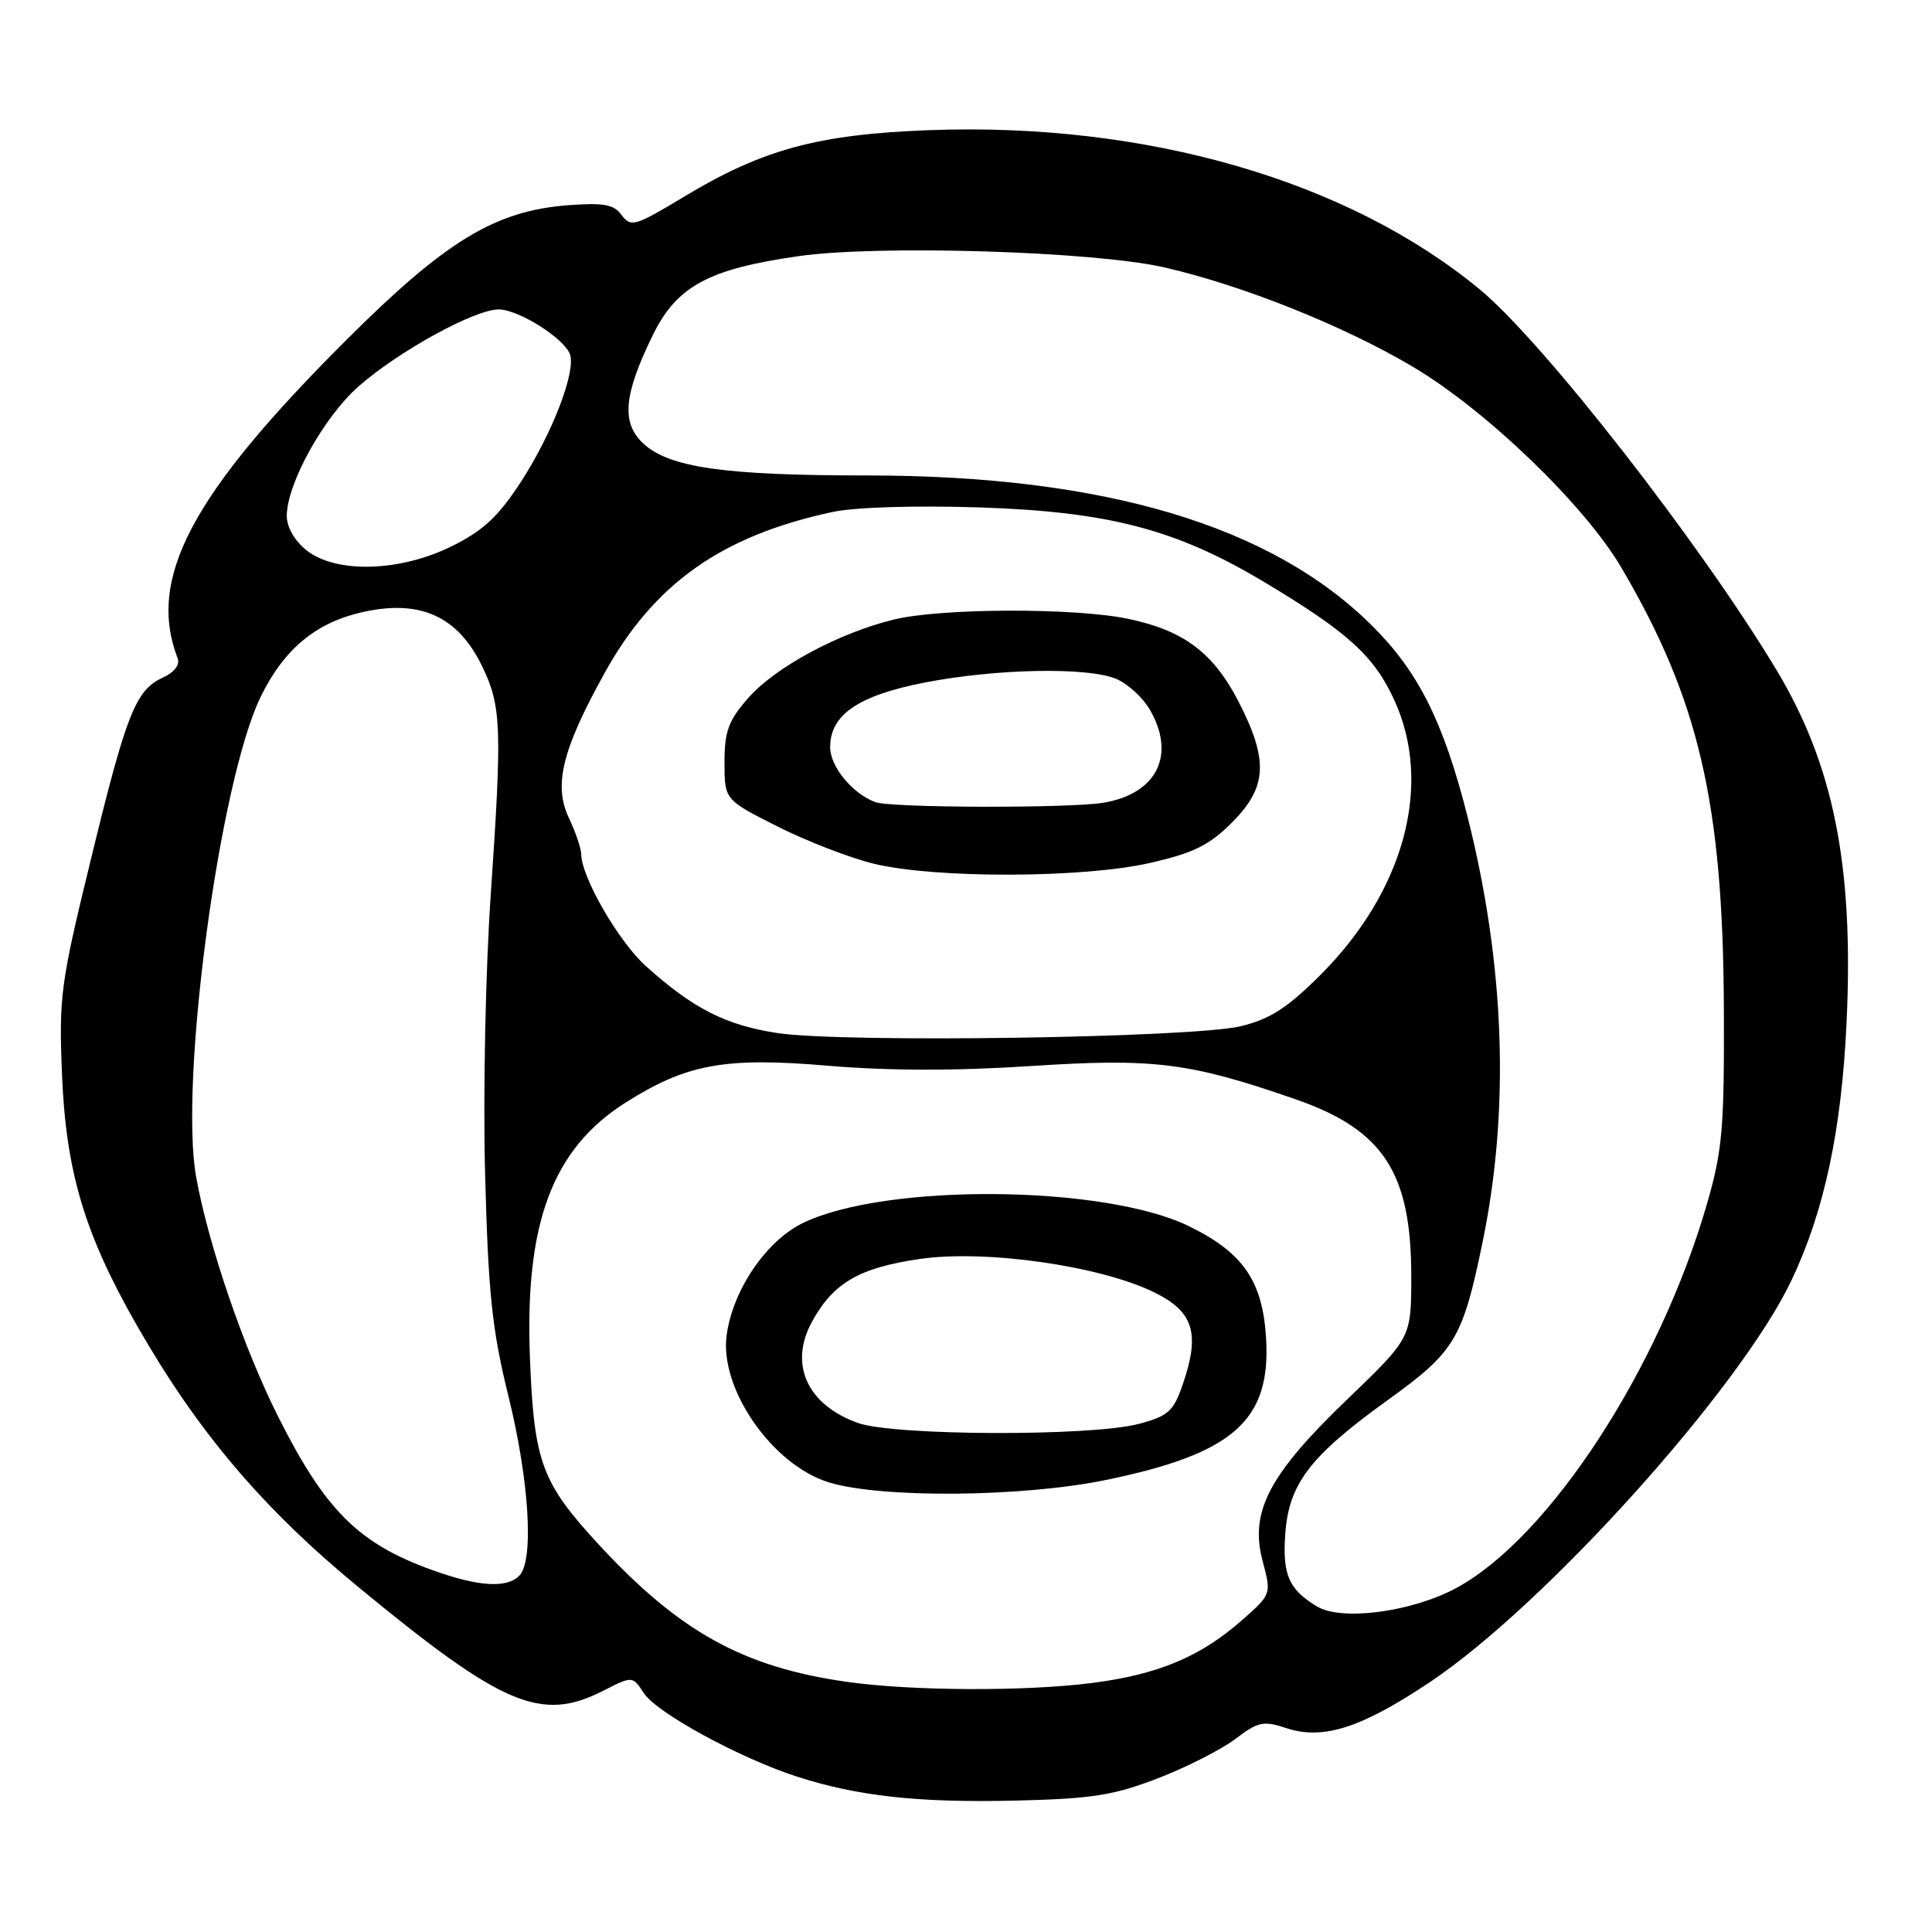 <?xml version="1.0" encoding="UTF-8" standalone="no"?>
<!DOCTYPE svg PUBLIC "-//W3C//DTD SVG 1.1//EN" "http://www.w3.org/Graphics/SVG/1.1/DTD/svg11.dtd" >
<svg xmlns="http://www.w3.org/2000/svg" xmlns:xlink="http://www.w3.org/1999/xlink" version="1.1" viewBox="0 0 256 256">
 <g >
 <path fill="currentColor"
d=" M 153.44 235.63 C 157.26 234.15 161.88 231.80 163.72 230.40 C 166.70 228.13 167.41 227.98 170.46 228.99 C 175.32 230.59 180.39 228.96 189.47 222.89 C 204.77 212.66 230.65 183.89 237.41 169.59 C 241.74 160.44 244.02 149.74 244.68 135.45 C 245.65 114.74 242.97 101.35 235.34 88.68 C 225.23 71.91 204.47 45.29 196.09 38.36 C 178.60 23.90 151.83 16.16 123.03 17.25 C 108.34 17.81 101.01 19.80 90.58 26.10 C 84.16 29.97 83.58 30.14 82.38 28.51 C 81.34 27.08 80.01 26.84 75.30 27.19 C 65.62 27.93 59.10 31.88 45.95 44.99 C 25.34 65.54 19.46 76.62 23.54 87.23 C 23.86 88.09 23.10 89.09 21.59 89.78 C 17.97 91.42 16.75 94.52 12.02 113.96 C 8.01 130.39 7.79 132.06 8.22 142.46 C 8.75 155.28 11.22 163.54 18.14 175.63 C 26.19 189.70 34.76 199.82 47.55 210.35 C 66.66 226.09 71.72 228.22 79.94 224.03 C 83.81 222.06 83.81 222.06 85.32 224.36 C 87.02 226.96 97.97 232.93 105.54 235.39 C 113.59 238.00 121.65 238.89 134.50 238.59 C 144.70 238.35 147.54 237.90 153.44 235.63 Z  M 112.12 222.84 C 98.48 220.89 90.06 216.23 79.45 204.78 C 71.75 196.46 70.76 193.78 70.22 179.91 C 69.52 162.09 73.20 152.25 82.86 146.12 C 90.96 140.98 96.04 140.05 109.66 141.21 C 117.61 141.89 126.61 141.91 136.55 141.26 C 152.89 140.19 157.61 140.78 171.61 145.64 C 183.29 149.68 187.00 155.35 187.00 169.10 C 187.00 177.27 187.00 177.27 178.55 185.39 C 168.15 195.37 165.55 200.32 167.31 206.87 C 168.48 211.25 168.48 211.25 164.49 214.75 C 159.05 219.53 153.48 221.86 144.81 222.99 C 135.91 224.14 120.75 224.08 112.12 222.84 Z  M 146.56 196.10 C 163.39 192.63 168.37 188.25 167.77 177.46 C 167.34 169.78 164.77 166.01 157.55 162.48 C 146.34 157.00 117.34 156.75 106.40 162.05 C 101.52 164.41 97.09 170.94 96.28 176.94 C 95.33 184.04 102.34 194.12 109.83 196.42 C 116.74 198.55 135.50 198.39 146.56 196.10 Z  M 174.50 212.86 C 170.77 210.60 169.93 208.68 170.30 203.32 C 170.76 196.62 173.54 192.97 183.88 185.52 C 192.80 179.10 193.80 177.44 196.46 164.54 C 200.09 146.94 199.40 127.71 194.42 108.07 C 191.28 95.70 187.97 89.06 181.90 83.00 C 168.54 69.64 146.33 63.01 114.89 63.00 C 95.93 63.00 88.64 61.95 85.21 58.74 C 82.30 56.01 82.64 52.30 86.50 44.40 C 89.68 37.92 93.86 35.65 105.82 33.94 C 116.44 32.42 144.99 33.30 154.28 35.43 C 164.63 37.80 178.09 43.18 187.23 48.61 C 196.94 54.37 209.95 66.90 214.83 75.20 C 225.10 92.67 228.30 106.39 228.42 133.50 C 228.49 149.47 228.24 152.40 226.19 159.50 C 219.87 181.36 205.32 203.70 193.02 210.39 C 187.14 213.59 177.77 214.84 174.50 212.86 Z  M 57.27 208.04 C 47.51 204.53 43.11 200.15 36.87 187.74 C 32.30 178.65 27.64 165.05 26.00 156.02 C 23.72 143.42 29.08 103.48 34.56 92.29 C 37.64 85.99 41.88 82.48 48.07 81.10 C 55.71 79.39 60.70 81.67 63.91 88.33 C 66.44 93.59 66.54 96.41 65.02 118.63 C 64.33 128.74 64.00 145.11 64.28 155.63 C 64.70 171.45 65.20 176.20 67.37 185.00 C 70.14 196.20 70.78 206.82 68.80 208.80 C 67.12 210.48 63.36 210.24 57.27 208.04 Z  M 103.04 136.89 C 96.16 135.84 91.86 133.66 85.59 128.02 C 81.95 124.74 77.03 116.22 77.01 113.15 C 77.00 112.41 76.27 110.26 75.38 108.38 C 73.33 104.06 74.47 99.38 80.06 89.27 C 86.64 77.34 95.60 70.99 110.32 67.84 C 113.28 67.20 121.32 66.96 129.92 67.24 C 146.94 67.81 155.87 70.15 167.51 77.12 C 178.60 83.76 182.07 86.91 184.76 92.78 C 189.87 103.95 186.11 118.00 175.02 129.13 C 170.63 133.52 168.33 135.02 164.45 135.97 C 158.14 137.52 111.83 138.21 103.04 136.89 Z  M 152.30 114.36 C 158.14 113.04 160.21 112.02 163.25 108.98 C 167.91 104.32 168.11 100.74 164.13 93.00 C 160.78 86.48 156.84 83.52 149.44 81.99 C 142.32 80.51 124.63 80.57 118.41 82.10 C 111.11 83.89 102.74 88.40 99.16 92.47 C 96.52 95.47 96.00 96.89 96.00 101.02 C 96.00 105.97 96.00 105.97 103.04 109.52 C 106.91 111.47 112.65 113.69 115.79 114.45 C 123.92 116.42 143.46 116.37 152.30 114.36 Z  M 40.63 72.93 C 39.05 71.68 38.00 69.86 38.00 68.37 C 38.00 64.10 42.90 55.26 47.51 51.20 C 52.80 46.54 62.89 41.00 66.08 41.00 C 68.67 41.00 74.68 44.77 75.51 46.91 C 76.37 49.12 73.24 57.33 69.06 63.79 C 66.08 68.40 64.06 70.29 59.92 72.35 C 53.05 75.77 44.57 76.03 40.63 72.93 Z  M 113.68 188.55 C 106.95 186.15 104.51 180.77 107.59 175.14 C 110.41 170.00 113.80 168.01 121.80 166.83 C 130.48 165.54 145.83 167.72 153.00 171.27 C 158.18 173.84 159.05 176.70 156.70 183.50 C 155.49 187.01 154.78 187.64 150.91 188.67 C 144.59 190.35 118.48 190.26 113.68 188.55 Z  M 116.00 106.29 C 112.96 105.18 110.00 101.59 110.00 99.00 C 110.00 94.70 113.74 92.15 122.58 90.43 C 132.05 88.60 144.05 88.37 147.87 89.94 C 149.38 90.57 151.38 92.37 152.31 93.95 C 155.88 99.99 153.32 105.19 146.19 106.37 C 141.68 107.11 118.08 107.06 116.00 106.29 Z "/>
</g>
</svg>